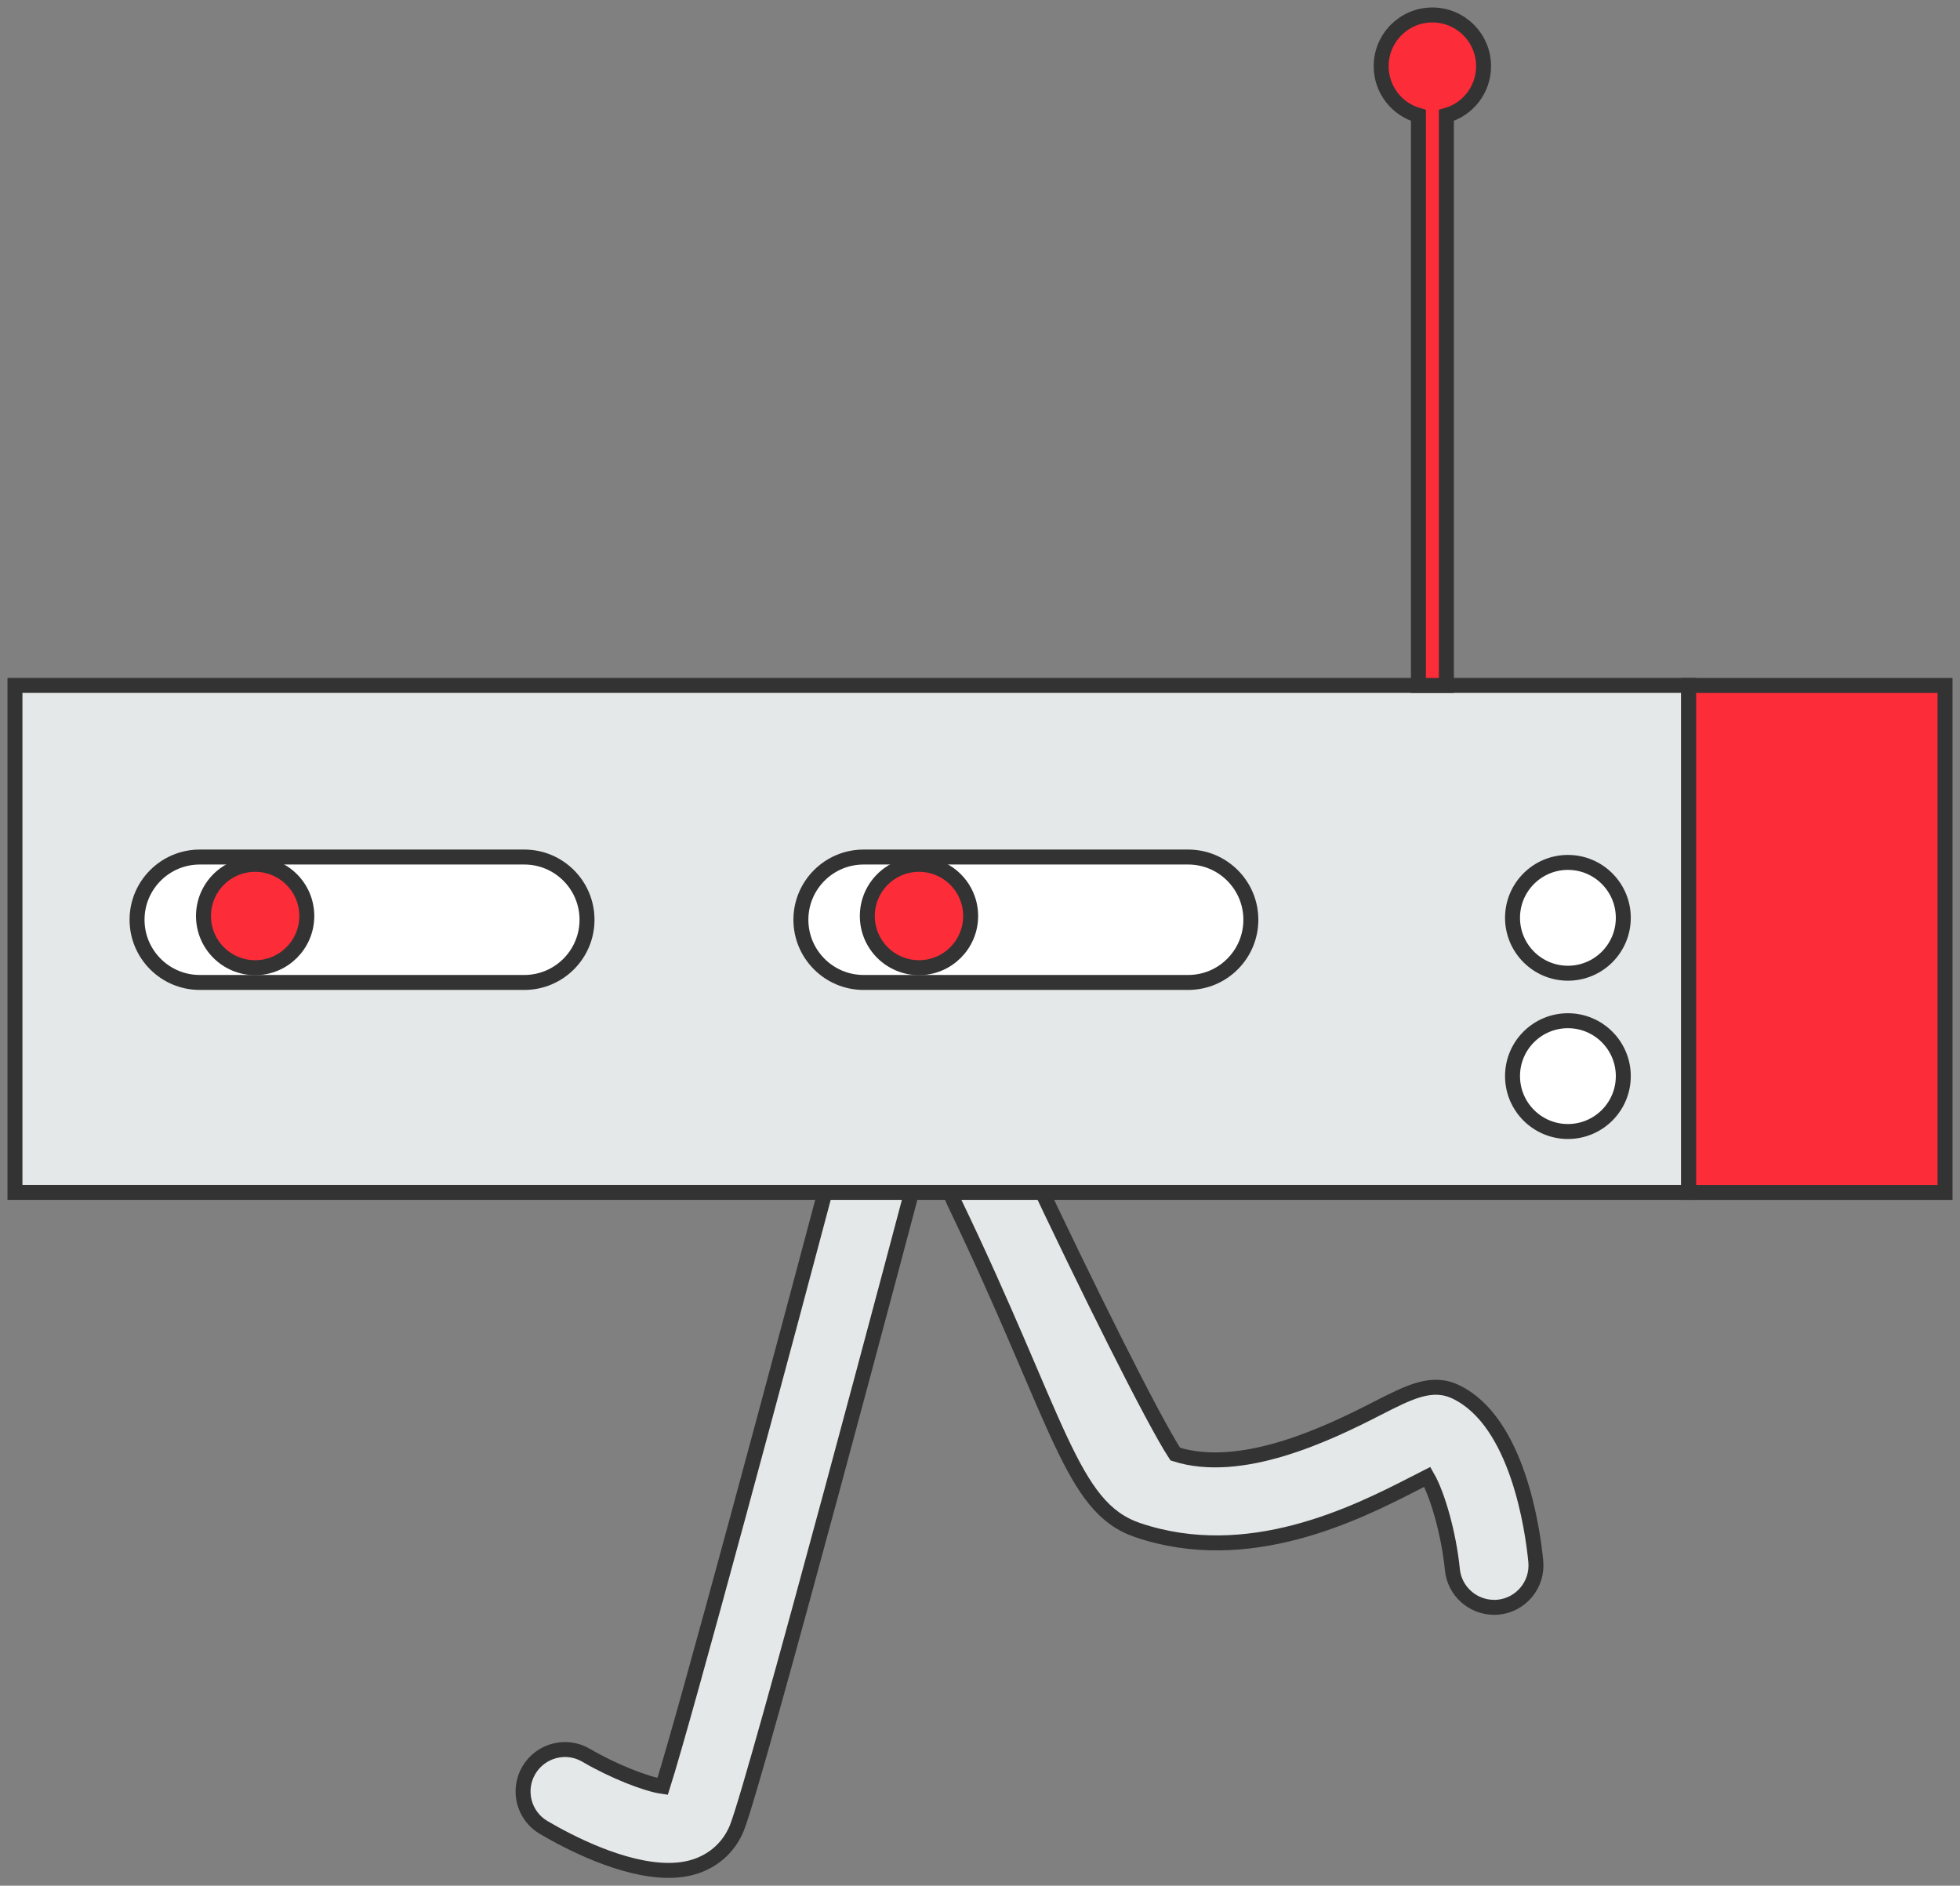 <svg width="131" height="126" viewBox="0 0 131 126" fill="none" xmlns="http://www.w3.org/2000/svg">
<rect x="0" y="0" width="131" height="126" fill="#808080" stroke="none"/>
<path d="M44.681 124.979C41.596 124.979 37.959 123.065 36.34 122.114C35.005 121.332 34.561 119.613 35.349 118.282C36.136 116.952 37.85 116.504 39.18 117.291C40.939 118.322 43.161 119.209 44.287 119.368C45.787 114.65 52.189 90.829 56.389 74.95C56.788 73.455 58.318 72.563 59.812 72.957C61.307 73.355 62.199 74.885 61.805 76.38C60.654 80.729 50.525 118.95 49.255 122.129C48.766 123.349 47.8 124.261 46.539 124.695C45.961 124.894 45.333 124.979 44.681 124.979Z" fill="#E5E8E8" stroke="#333333" stroke-miterlimit="10"/>
<path d="M100.131 107.391C101.67 107.241 102.796 105.871 102.647 104.331C102.438 102.184 101.436 95.019 97.335 93.021C95.711 92.229 94.227 92.996 91.974 94.147C88.761 95.796 82.966 98.577 78.552 97.162C77.072 94.904 72.598 85.921 68.811 77.87C68.153 76.469 66.484 75.867 65.084 76.524C63.684 77.182 63.071 78.856 63.739 80.251C70.834 95.009 71.546 100.714 76.031 102.239C83.434 104.755 90.639 101.123 94.525 99.13C94.804 98.985 95.113 98.831 95.397 98.686C96.1 99.907 96.837 102.523 97.072 104.874C97.211 106.319 98.432 107.401 99.857 107.401C99.946 107.406 100.036 107.401 100.131 107.391Z" fill="#E5E8E8" stroke="#333333" stroke-miterlimit="10"/>
<path d="M112.866 79.675L1 79.675L1 45.799L112.866 45.799L112.866 79.675Z" fill="#E5E8E8" stroke="#333333" stroke-miterlimit="10"/>
<path d="M112.865 45.802H130V79.678H112.865V45.802Z" fill="#FC2C38" stroke="#333333" stroke-miterlimit="10"/>
<path d="M35.044 65.647H13.351C11.039 65.647 9.16 63.769 9.16 61.457C9.16 59.145 11.039 57.267 13.351 57.267H35.044C37.356 57.267 39.234 59.145 39.234 61.457C39.234 63.769 37.356 65.647 35.044 65.647Z" fill="white" stroke="#333333" stroke-miterlimit="10"/>
<path d="M17.053 64.661C15.146 64.661 13.6 63.115 13.6 61.208C13.6 59.301 15.146 57.755 17.053 57.755C18.96 57.755 20.506 59.301 20.506 61.208C20.506 63.115 18.96 64.661 17.053 64.661Z" fill="#FC2C38" stroke="#333333" stroke-miterlimit="10"/>
<path d="M79.413 65.647H57.72C55.408 65.647 53.529 63.769 53.529 61.457C53.529 59.145 55.408 57.267 57.72 57.267H79.413C81.725 57.267 83.603 59.145 83.603 61.457C83.603 63.769 81.73 65.647 79.413 65.647Z" fill="white" stroke="#333333" stroke-miterlimit="10"/>
<path d="M61.422 64.661C59.515 64.661 57.969 63.115 57.969 61.208C57.969 59.301 59.515 57.755 61.422 57.755C63.329 57.755 64.875 59.301 64.875 61.208C64.875 63.115 63.329 64.661 61.422 64.661Z" fill="#FC2C38" stroke="#333333" stroke-miterlimit="10"/>
<path d="M108.496 71.906C108.496 73.953 106.837 75.607 104.794 75.607C102.751 75.607 101.092 73.948 101.092 71.906C101.092 69.858 102.751 68.204 104.794 68.204C106.837 68.204 108.496 69.863 108.496 71.906Z" fill="white" stroke="#333333" stroke-miterlimit="10"/>
<path d="M108.496 61.328C108.496 63.376 106.837 65.03 104.794 65.03C102.751 65.03 101.092 63.37 101.092 61.328C101.092 59.285 102.751 57.626 104.794 57.626C106.837 57.626 108.496 59.285 108.496 61.328Z" fill="white" stroke="#333333" stroke-miterlimit="10"/>
<path d="M99.158 4.423C99.158 2.535 97.629 1 95.735 1C93.842 1 92.312 2.535 92.312 4.423C92.312 5.987 93.364 7.308 94.803 7.711V45.802H96.672V7.711C98.107 7.308 99.158 5.987 99.158 4.423Z" fill="#FC2C38" stroke="#333333" stroke-miterlimit="10"/>
</svg>
